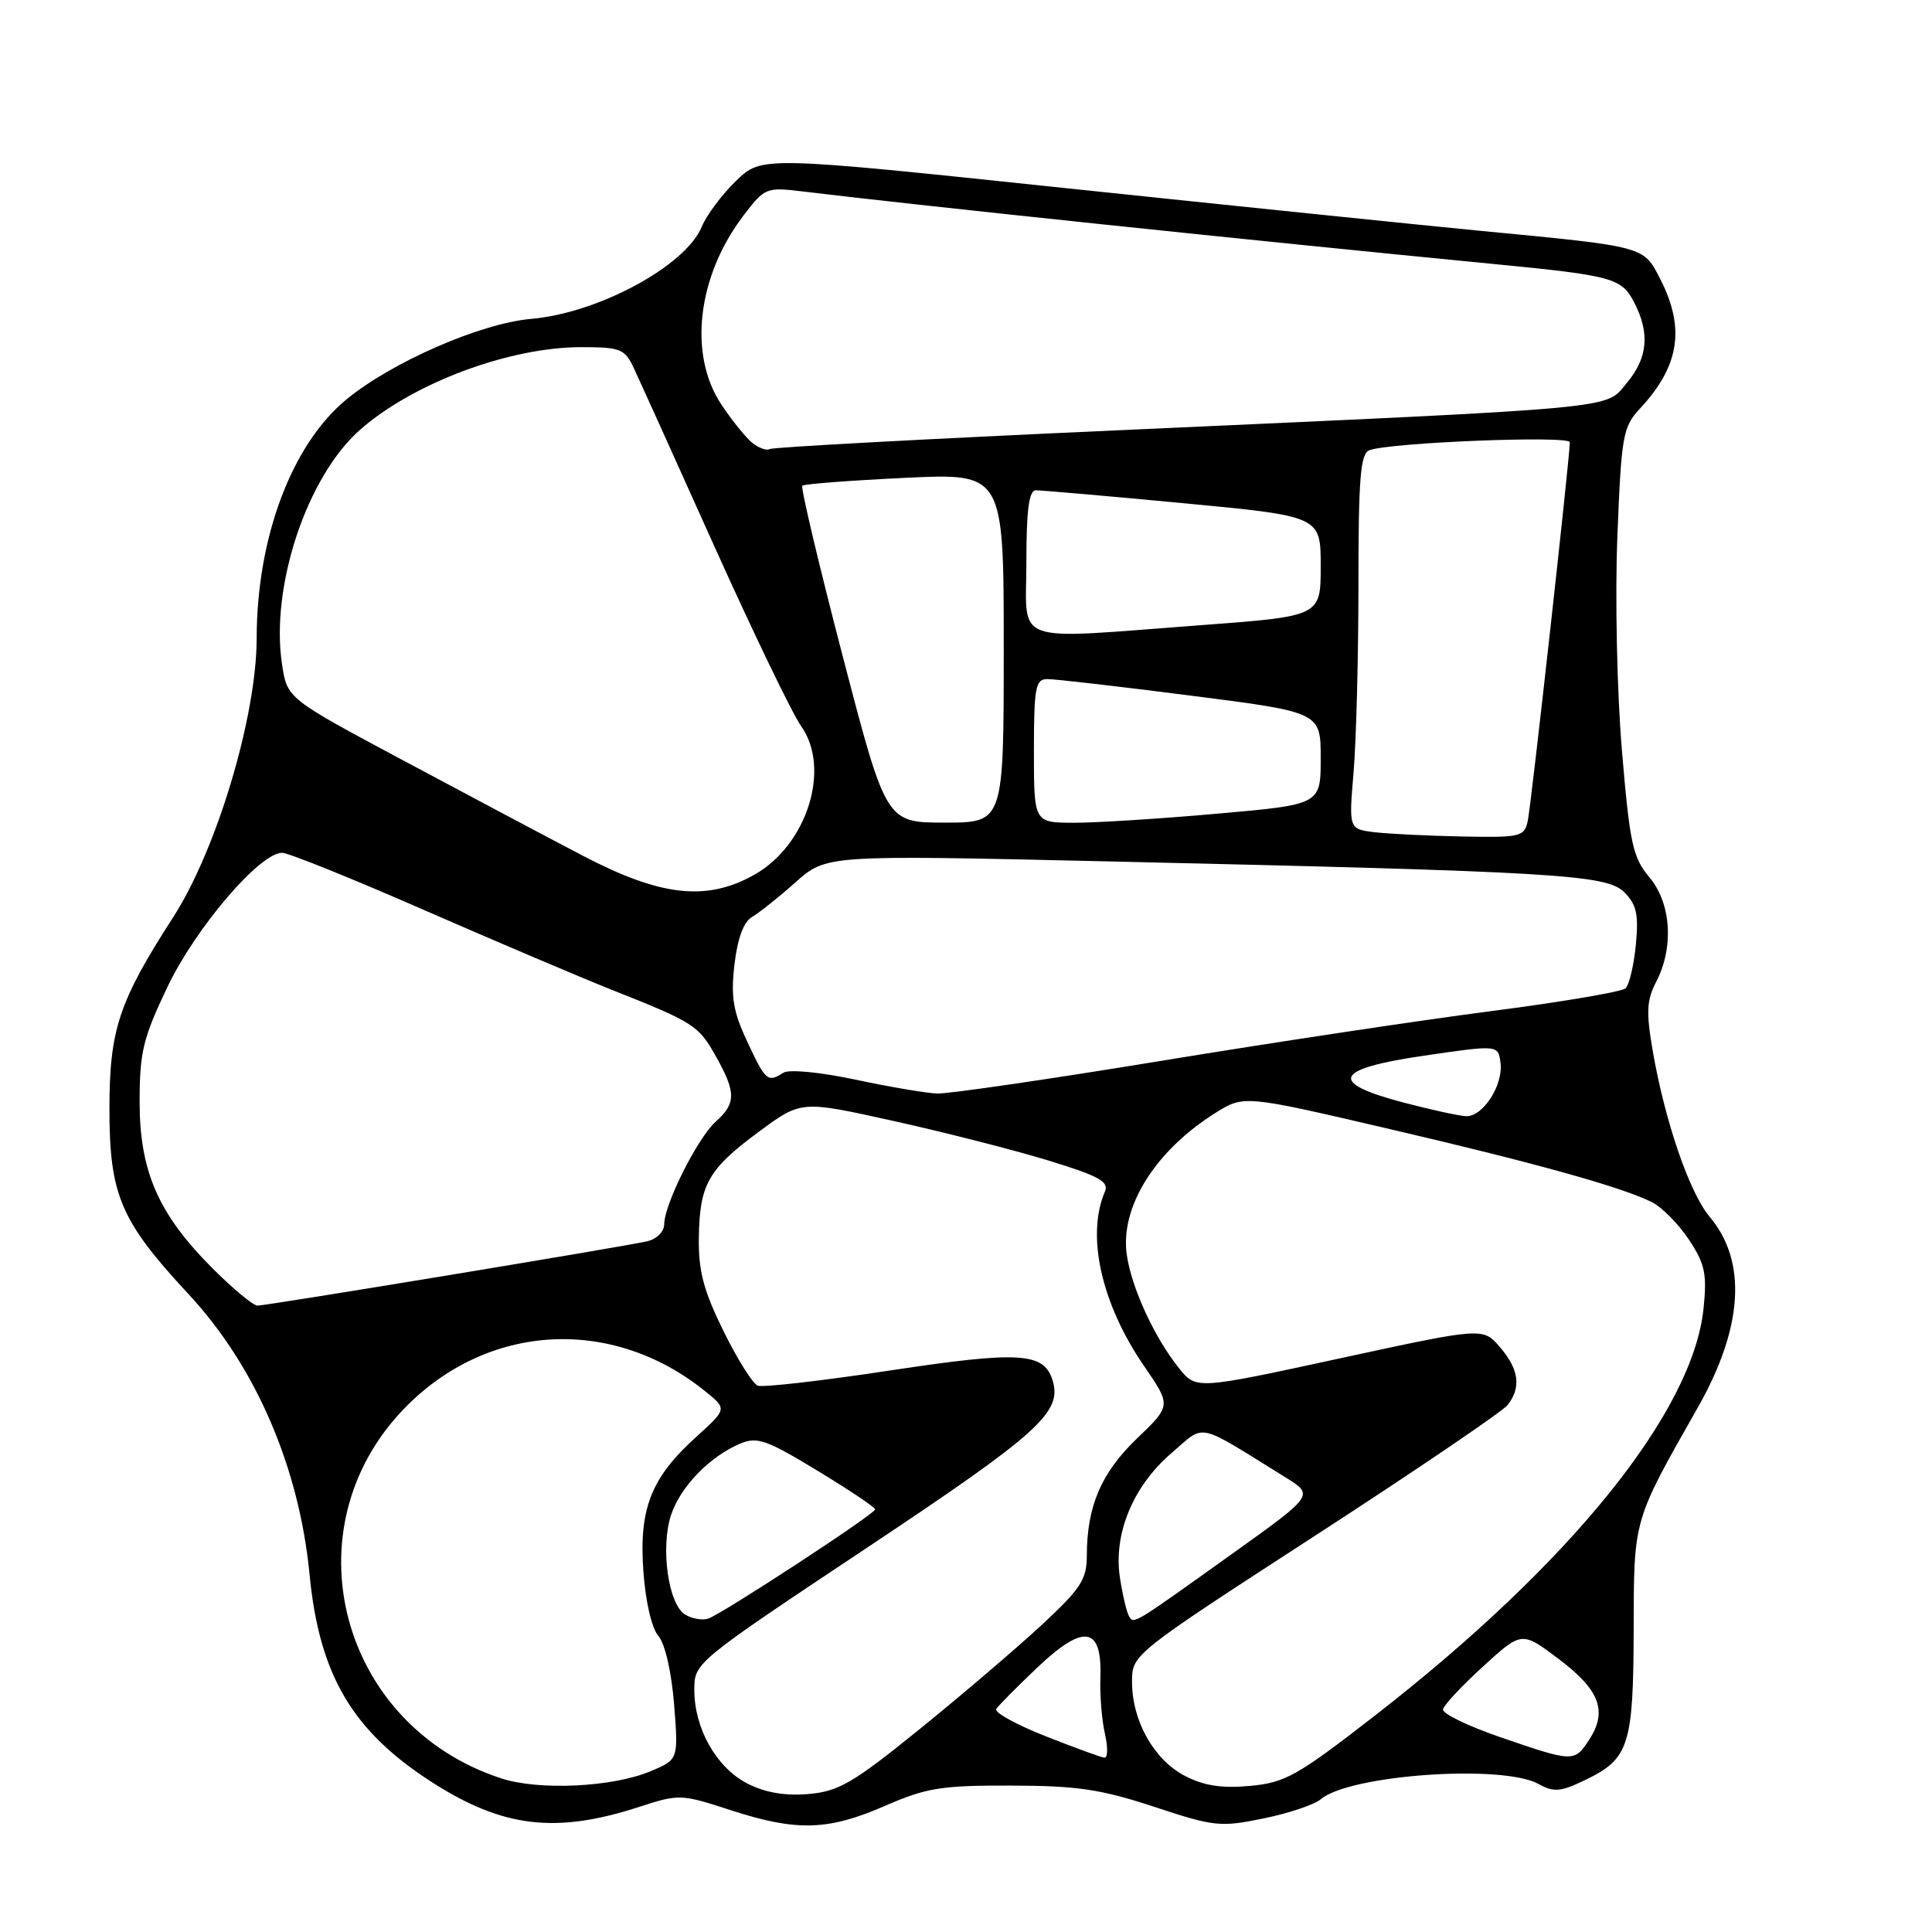 <?xml version="1.0" encoding="UTF-8" standalone="no"?>
<!DOCTYPE svg PUBLIC "-//W3C//DTD SVG 1.1//EN" "http://www.w3.org/Graphics/SVG/1.1/DTD/svg11.dtd" >
<svg xmlns="http://www.w3.org/2000/svg" xmlns:xlink="http://www.w3.org/1999/xlink" version="1.1" viewBox="0 0 256 256">
 <g >
 <path fill="currentColor"
d=" M 84.80 239.39 C 89.96 237.71 90.26 237.72 96.80 239.85 C 105.55 242.70 109.73 242.58 117.28 239.28 C 122.77 236.89 124.73 236.57 134.00 236.60 C 142.75 236.62 145.90 237.09 152.93 239.41 C 160.88 242.04 161.70 242.13 167.43 240.95 C 170.77 240.27 174.18 239.12 175.01 238.41 C 178.82 235.16 199.09 233.74 203.87 236.39 C 205.90 237.51 206.79 237.44 210.09 235.84 C 215.85 233.06 216.43 231.27 216.47 216.00 C 216.50 201.16 216.35 201.68 224.97 186.50 C 230.98 175.90 231.53 167.16 226.54 161.23 C 223.86 158.05 220.63 148.63 219.00 139.28 C 218.11 134.11 218.18 132.55 219.46 130.08 C 221.83 125.50 221.44 119.67 218.54 116.23 C 216.35 113.62 215.95 111.78 214.91 99.40 C 214.26 91.68 213.99 79.11 214.31 71.12 C 214.84 57.66 215.04 56.57 217.32 54.12 C 222.52 48.53 223.32 43.51 220.03 37.05 C 217.74 32.58 218.20 32.70 196.00 30.57 C 188.03 29.80 163.37 27.26 141.21 24.93 C 100.93 20.68 100.93 20.68 97.53 23.97 C 95.66 25.78 93.61 28.52 92.98 30.06 C 90.83 35.24 79.28 41.48 70.41 42.25 C 63.70 42.83 51.92 47.97 45.90 52.93 C 38.65 58.91 34.03 71.21 34.01 84.58 C 34.00 94.93 28.72 112.57 22.97 121.50 C 15.73 132.73 14.50 136.44 14.50 147.00 C 14.51 158.36 15.98 161.80 25.00 171.50 C 33.87 181.04 39.65 194.43 41.02 208.64 C 42.31 221.96 46.69 229.38 57.25 236.16 C 66.65 242.19 73.68 243.02 84.80 239.39 Z  M 99.00 236.31 C 94.92 234.20 92.00 229.04 92.00 223.90 C 92.00 220.32 92.10 220.24 114.87 205.09 C 137.81 189.82 140.80 187.11 139.45 182.83 C 138.29 179.20 135.01 179.01 117.92 181.60 C 108.97 182.96 101.09 183.86 100.41 183.61 C 99.74 183.35 97.69 180.09 95.86 176.36 C 93.23 171.03 92.54 168.41 92.60 164.03 C 92.70 156.92 93.82 154.93 100.61 149.92 C 106.16 145.82 106.16 145.82 118.33 148.52 C 125.02 150.00 134.24 152.35 138.81 153.74 C 145.59 155.81 146.98 156.57 146.41 157.89 C 143.90 163.71 145.93 172.76 151.59 181.00 C 155.20 186.25 155.20 186.25 150.65 190.61 C 145.91 195.16 144.02 199.58 144.01 206.14 C 144.00 209.31 143.21 210.51 137.97 215.37 C 134.65 218.44 127.39 224.64 121.83 229.14 C 113.01 236.28 111.14 237.37 107.11 237.72 C 103.98 237.98 101.38 237.53 99.00 236.31 Z  M 66.40 235.64 C 44.96 228.62 38.15 202.51 53.59 186.61 C 64.57 175.30 81.05 174.36 93.42 184.33 C 96.35 186.69 96.35 186.69 92.28 190.37 C 86.27 195.80 84.65 199.89 85.25 208.19 C 85.53 212.21 86.36 215.76 87.24 216.78 C 88.12 217.79 88.97 221.50 89.32 225.82 C 89.90 233.15 89.90 233.15 86.20 234.70 C 81.16 236.82 71.40 237.28 66.40 235.64 Z  M 157.00 235.31 C 152.91 233.19 150.00 228.03 150.00 222.86 C 150.00 219.22 150.00 219.22 174.25 203.49 C 187.59 194.84 199.06 187.05 199.75 186.19 C 201.60 183.87 201.28 181.44 198.75 178.50 C 196.50 175.88 196.50 175.88 177.50 180.00 C 158.50 184.12 158.50 184.12 156.24 181.31 C 152.95 177.23 149.88 170.53 149.29 166.16 C 148.45 159.88 153.08 152.50 160.97 147.52 C 164.80 145.10 164.80 145.10 183.65 149.49 C 203.40 154.09 214.87 157.28 218.90 159.30 C 220.22 159.96 222.42 162.19 223.79 164.26 C 225.92 167.47 226.20 168.80 225.73 173.37 C 224.31 187.12 208.10 207.20 182.15 227.35 C 171.90 235.31 170.30 236.21 165.65 236.64 C 161.90 236.99 159.55 236.63 157.00 235.31 Z  M 138.50 230.04 C 134.65 228.52 131.72 226.90 132.00 226.46 C 132.28 226.01 134.76 223.51 137.51 220.90 C 143.64 215.11 146.04 215.51 145.81 222.29 C 145.72 224.60 146.00 227.96 146.41 229.75 C 146.82 231.54 146.79 232.96 146.33 232.90 C 145.87 232.85 142.35 231.56 138.50 230.04 Z  M 198.75 230.17 C 194.49 228.70 191.09 227.05 191.20 226.50 C 191.30 225.95 193.69 223.39 196.51 220.82 C 201.64 216.13 201.64 216.13 206.57 219.85 C 212.00 223.95 213.04 226.76 210.55 230.56 C 208.61 233.52 208.45 233.51 198.75 230.17 Z  M 90.81 213.96 C 88.56 212.64 87.49 205.09 88.92 200.74 C 90.15 197.01 94.04 192.99 98.07 191.29 C 100.32 190.34 101.56 190.77 108.29 194.86 C 112.50 197.41 115.95 199.72 115.96 200.00 C 115.99 200.58 95.86 213.75 93.85 214.47 C 93.11 214.73 91.74 214.50 90.81 213.96 Z  M 149.61 214.17 C 149.31 213.70 148.77 211.43 148.41 209.14 C 147.48 203.32 150.11 196.92 155.24 192.53 C 159.80 188.63 158.31 188.31 170.32 195.75 C 174.14 198.11 174.14 198.11 163.32 205.85 C 149.99 215.38 150.26 215.22 149.61 214.17 Z  M 28.18 168.08 C 20.99 160.89 18.50 155.22 18.50 146.00 C 18.50 139.41 18.95 137.56 22.20 130.75 C 25.95 122.91 34.42 113.00 37.38 113.00 C 38.20 113.00 46.66 116.41 56.18 120.58 C 65.71 124.74 76.88 129.49 81.00 131.13 C 91.99 135.49 92.55 135.85 94.87 139.99 C 97.54 144.74 97.54 146.21 94.86 148.60 C 92.46 150.73 88.02 159.56 88.01 162.23 C 88.00 163.20 87.01 164.19 85.75 164.48 C 82.54 165.21 35.35 173.00 34.12 173.00 C 33.56 173.00 30.88 170.79 28.18 168.08 Z  M 186.00 146.10 C 175.92 143.46 176.72 141.63 188.71 139.88 C 198.50 138.45 198.50 138.45 198.82 140.79 C 199.23 143.77 196.48 148.03 194.23 147.90 C 193.28 147.85 189.58 147.04 186.00 146.10 Z  M 113.31 143.05 C 108.65 142.06 104.55 141.67 103.81 142.14 C 101.71 143.47 101.46 143.25 99.03 138.05 C 97.14 134.03 96.82 132.12 97.32 127.80 C 97.73 124.33 98.53 122.15 99.65 121.50 C 100.60 120.95 103.20 118.88 105.43 116.89 C 109.50 113.29 109.50 113.29 146.00 114.12 C 206.46 115.50 212.88 115.88 215.23 118.23 C 216.86 119.86 217.14 121.16 216.76 125.17 C 216.50 127.89 215.88 130.50 215.39 130.96 C 214.90 131.42 206.85 132.78 197.50 133.99 C 188.15 135.20 168.43 138.17 153.67 140.60 C 138.92 143.02 125.64 144.95 124.17 144.90 C 122.70 144.84 117.81 144.01 113.31 143.05 Z  M 77.27 113.41 C 72.45 110.89 61.65 105.16 53.28 100.68 C 38.05 92.54 38.05 92.54 37.37 88.02 C 35.81 77.71 40.67 63.13 47.73 56.93 C 54.78 50.74 67.49 46.00 77.02 46.00 C 82.21 46.00 82.79 46.23 83.97 48.75 C 84.68 50.26 89.49 60.89 94.65 72.38 C 99.82 83.86 104.99 94.58 106.15 96.21 C 110.14 101.82 106.95 111.97 99.95 115.91 C 93.63 119.46 87.57 118.79 77.27 113.41 Z  M 182.11 110.27 C 178.72 109.85 178.72 109.85 179.36 102.28 C 179.71 98.11 180.00 86.94 180.00 77.46 C 180.00 63.33 180.26 60.11 181.45 59.66 C 184.12 58.63 208.00 57.68 208.01 58.60 C 208.02 60.45 202.90 106.59 202.44 108.75 C 201.99 110.88 201.52 110.99 193.73 110.84 C 189.20 110.75 183.97 110.49 182.11 110.27 Z  M 111.65 86.89 C 108.48 74.73 106.08 64.59 106.31 64.36 C 106.53 64.13 112.63 63.67 119.86 63.32 C 133.00 62.69 133.00 62.69 133.00 85.85 C 133.00 109.00 133.00 109.00 125.20 109.00 C 117.41 109.00 117.41 109.00 111.65 86.89 Z  M 137.00 99.50 C 137.00 91.13 137.21 90.00 138.75 89.98 C 139.71 89.97 148.26 90.95 157.75 92.17 C 175.00 94.37 175.00 94.37 175.00 100.49 C 175.00 106.61 175.00 106.61 161.25 107.82 C 153.69 108.49 145.14 109.03 142.25 109.02 C 137.00 109.00 137.00 109.00 137.00 99.50 Z  M 136.00 74.50 C 136.00 67.58 136.34 64.99 137.25 64.97 C 137.94 64.96 146.71 65.72 156.75 66.67 C 175.00 68.40 175.00 68.40 175.00 75.02 C 175.00 81.65 175.00 81.65 159.25 82.83 C 133.61 84.74 136.00 85.60 136.00 74.50 Z  M 99.73 58.72 C 98.88 58.05 97.01 55.75 95.59 53.61 C 91.17 46.97 92.39 36.60 98.53 28.54 C 101.35 24.85 101.52 24.78 106.46 25.38 C 121.80 27.24 166.56 31.94 197.80 34.97 C 213.73 36.52 214.86 36.83 216.54 40.08 C 218.65 44.16 218.34 47.44 215.54 50.77 C 212.61 54.25 215.80 53.96 147.60 57.04 C 122.91 58.15 102.38 59.26 102.00 59.50 C 101.61 59.74 100.59 59.39 99.73 58.72 Z "/>
</g>
</svg>
